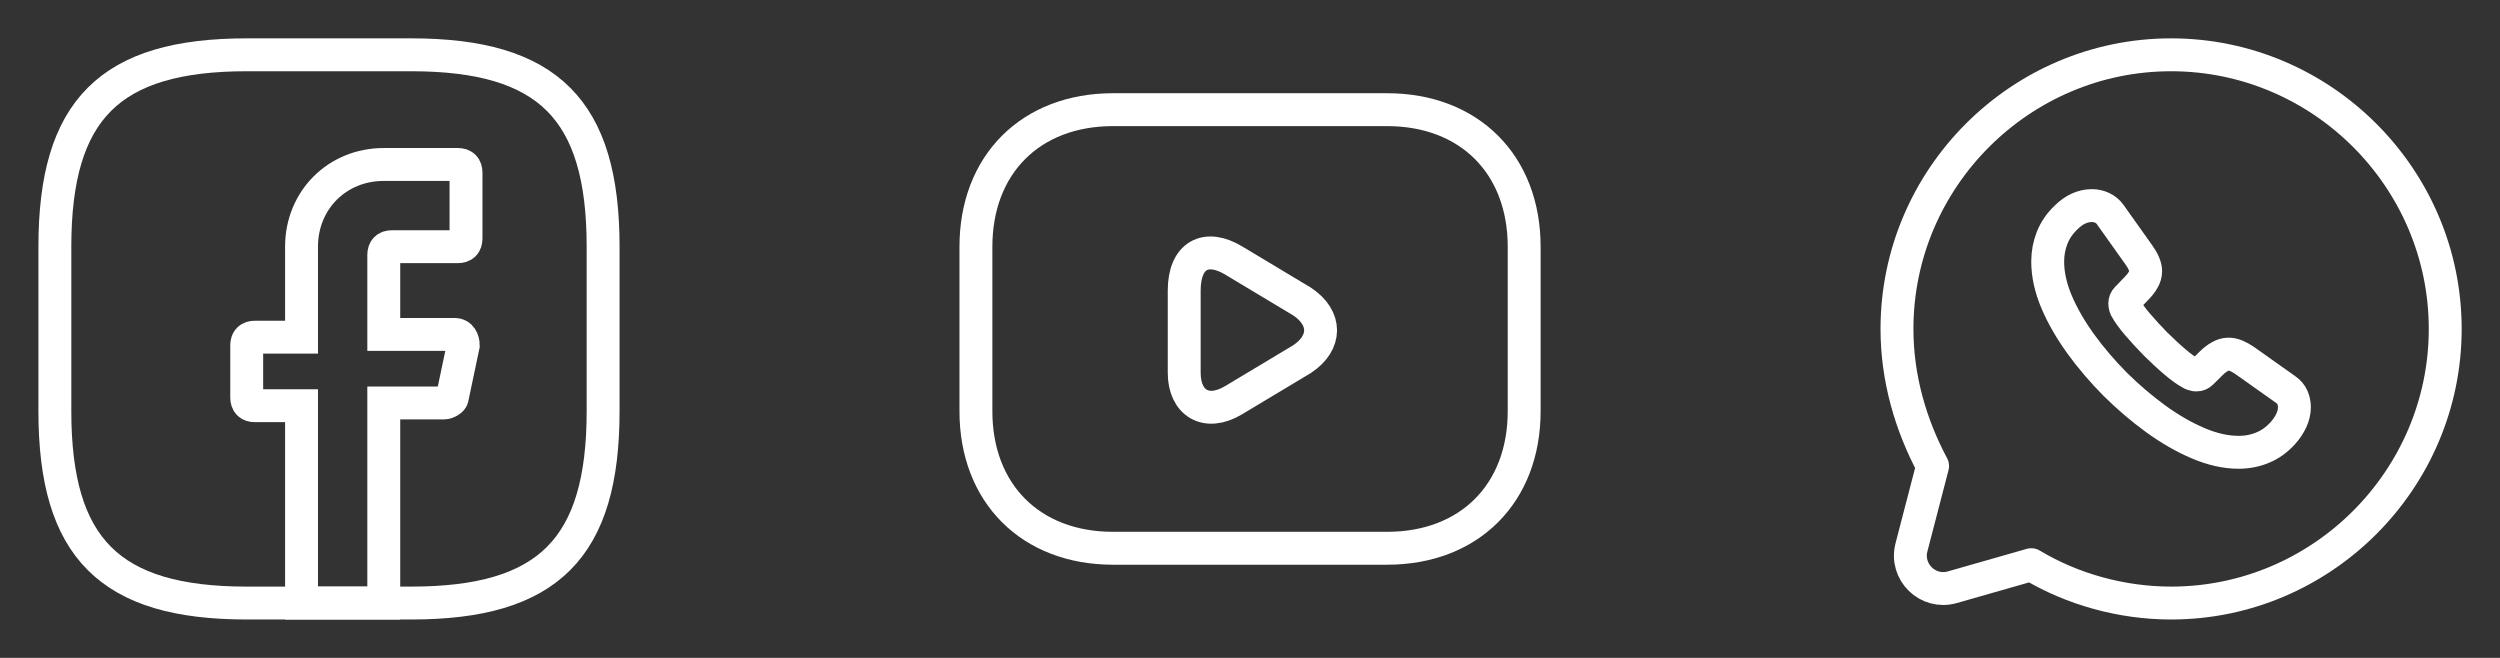 <svg width="114" height="30" viewBox="0 0 114 30" fill="none" xmlns="http://www.w3.org/2000/svg">
<rect x="0" y="0" width="114" height="30" fill="#333333" stroke="none"/>
<path d="M17.5 11.625V15.25H20.75C21 15.25 21.125 15.5 21.125 15.75L20.625 18.125C20.625 18.25 20.375 18.375 20.25 18.375H17.5V27.5H13.75V18.5H11.625C11.375 18.5 11.25 18.375 11.25 18.125V15.75C11.25 15.5 11.375 15.375 11.625 15.375H13.75V11.25C13.75 9.125 15.375 7.5 17.5 7.5H20.875C21.125 7.5 21.25 7.625 21.25 7.875V10.875C21.25 11.125 21.125 11.25 20.875 11.25H17.875C17.625 11.25 17.5 11.375 17.5 11.625Z" stroke="white" stroke-width="1.5" stroke-miterlimit="10" stroke-linecap="round"/>
<path d="M18.752 27.499H11.252C5.002 27.499 2.502 24.999 2.502 18.749V11.249C2.502 4.999 5.002 2.499 11.252 2.499H18.752C25.002 2.499 27.502 4.999 27.502 11.249V18.749C27.502 24.999 25.002 27.499 18.752 27.499Z" stroke="white" stroke-width="1.5" stroke-linecap="round" stroke-linejoin="round"/>
<path d="M63.252 25.001H50.752C47.002 25.001 44.502 22.501 44.502 18.751V11.251C44.502 7.501 47.002 5.001 50.752 5.001H63.252C67.002 5.001 69.502 7.501 69.502 11.251V18.751C69.502 22.501 67.002 25.001 63.252 25.001Z" stroke="white" stroke-width="1.5" stroke-miterlimit="10" stroke-linecap="round" stroke-linejoin="round"/>
<path d="M56.25 11.875L59.375 13.75C60.5 14.5 60.5 15.625 59.375 16.375L56.25 18.25C55 19 54 18.375 54 17V13.25C54 11.625 55 11.125 56.25 11.875Z" stroke="white" stroke-width="1.5" stroke-miterlimit="10" stroke-linecap="round" stroke-linejoin="round"/>
<path d="M92.627 25.749C94.502 26.874 96.752 27.499 99.002 27.499C105.877 27.499 111.502 21.874 111.502 14.999C111.502 8.124 105.877 2.499 99.002 2.499C92.127 2.499 86.502 8.124 86.502 14.999C86.502 17.249 87.127 19.374 88.127 21.249L87.163 24.958C86.871 26.081 87.91 27.097 89.026 26.778L92.627 25.749Z" stroke="white" stroke-width="1.5" stroke-miterlimit="10" stroke-linecap="round" stroke-linejoin="round"/>
<path d="M104.625 18.561C104.625 18.763 104.58 18.971 104.484 19.174C104.388 19.376 104.264 19.567 104.101 19.747C103.825 20.051 103.521 20.271 103.177 20.411C102.839 20.552 102.473 20.625 102.079 20.625C101.504 20.625 100.89 20.49 100.242 20.214C99.594 19.939 98.947 19.567 98.304 19.101C97.656 18.628 97.042 18.105 96.457 17.526C95.876 16.941 95.352 16.328 94.885 15.686C94.423 15.045 94.051 14.404 93.781 13.768C93.51 13.127 93.375 12.514 93.375 11.929C93.375 11.546 93.443 11.181 93.578 10.843C93.713 10.5 93.927 10.185 94.226 9.904C94.586 9.549 94.981 9.375 95.397 9.375C95.555 9.375 95.713 9.409 95.854 9.476C96 9.544 96.13 9.645 96.231 9.791L97.538 11.631C97.639 11.771 97.713 11.901 97.763 12.024C97.814 12.143 97.842 12.261 97.842 12.367C97.842 12.502 97.803 12.637 97.724 12.767C97.651 12.896 97.544 13.031 97.409 13.166L96.98 13.611C96.918 13.672 96.89 13.746 96.89 13.836C96.89 13.881 96.896 13.92 96.907 13.965C96.924 14.01 96.941 14.044 96.952 14.078C97.054 14.263 97.228 14.505 97.476 14.797C97.73 15.09 98 15.388 98.293 15.686C98.597 15.984 98.89 16.26 99.189 16.513C99.482 16.761 99.724 16.929 99.915 17.031C99.944 17.042 99.977 17.059 100.017 17.076C100.062 17.093 100.107 17.098 100.158 17.098C100.253 17.098 100.327 17.064 100.389 17.003L100.817 16.581C100.958 16.44 101.093 16.333 101.222 16.266C101.352 16.187 101.482 16.148 101.622 16.148C101.729 16.148 101.842 16.17 101.966 16.221C102.09 16.271 102.22 16.344 102.36 16.44L104.225 17.762C104.371 17.863 104.473 17.981 104.535 18.122C104.591 18.262 104.625 18.403 104.625 18.561Z" stroke="white" stroke-width="1.5" stroke-miterlimit="10"/>
</svg>

